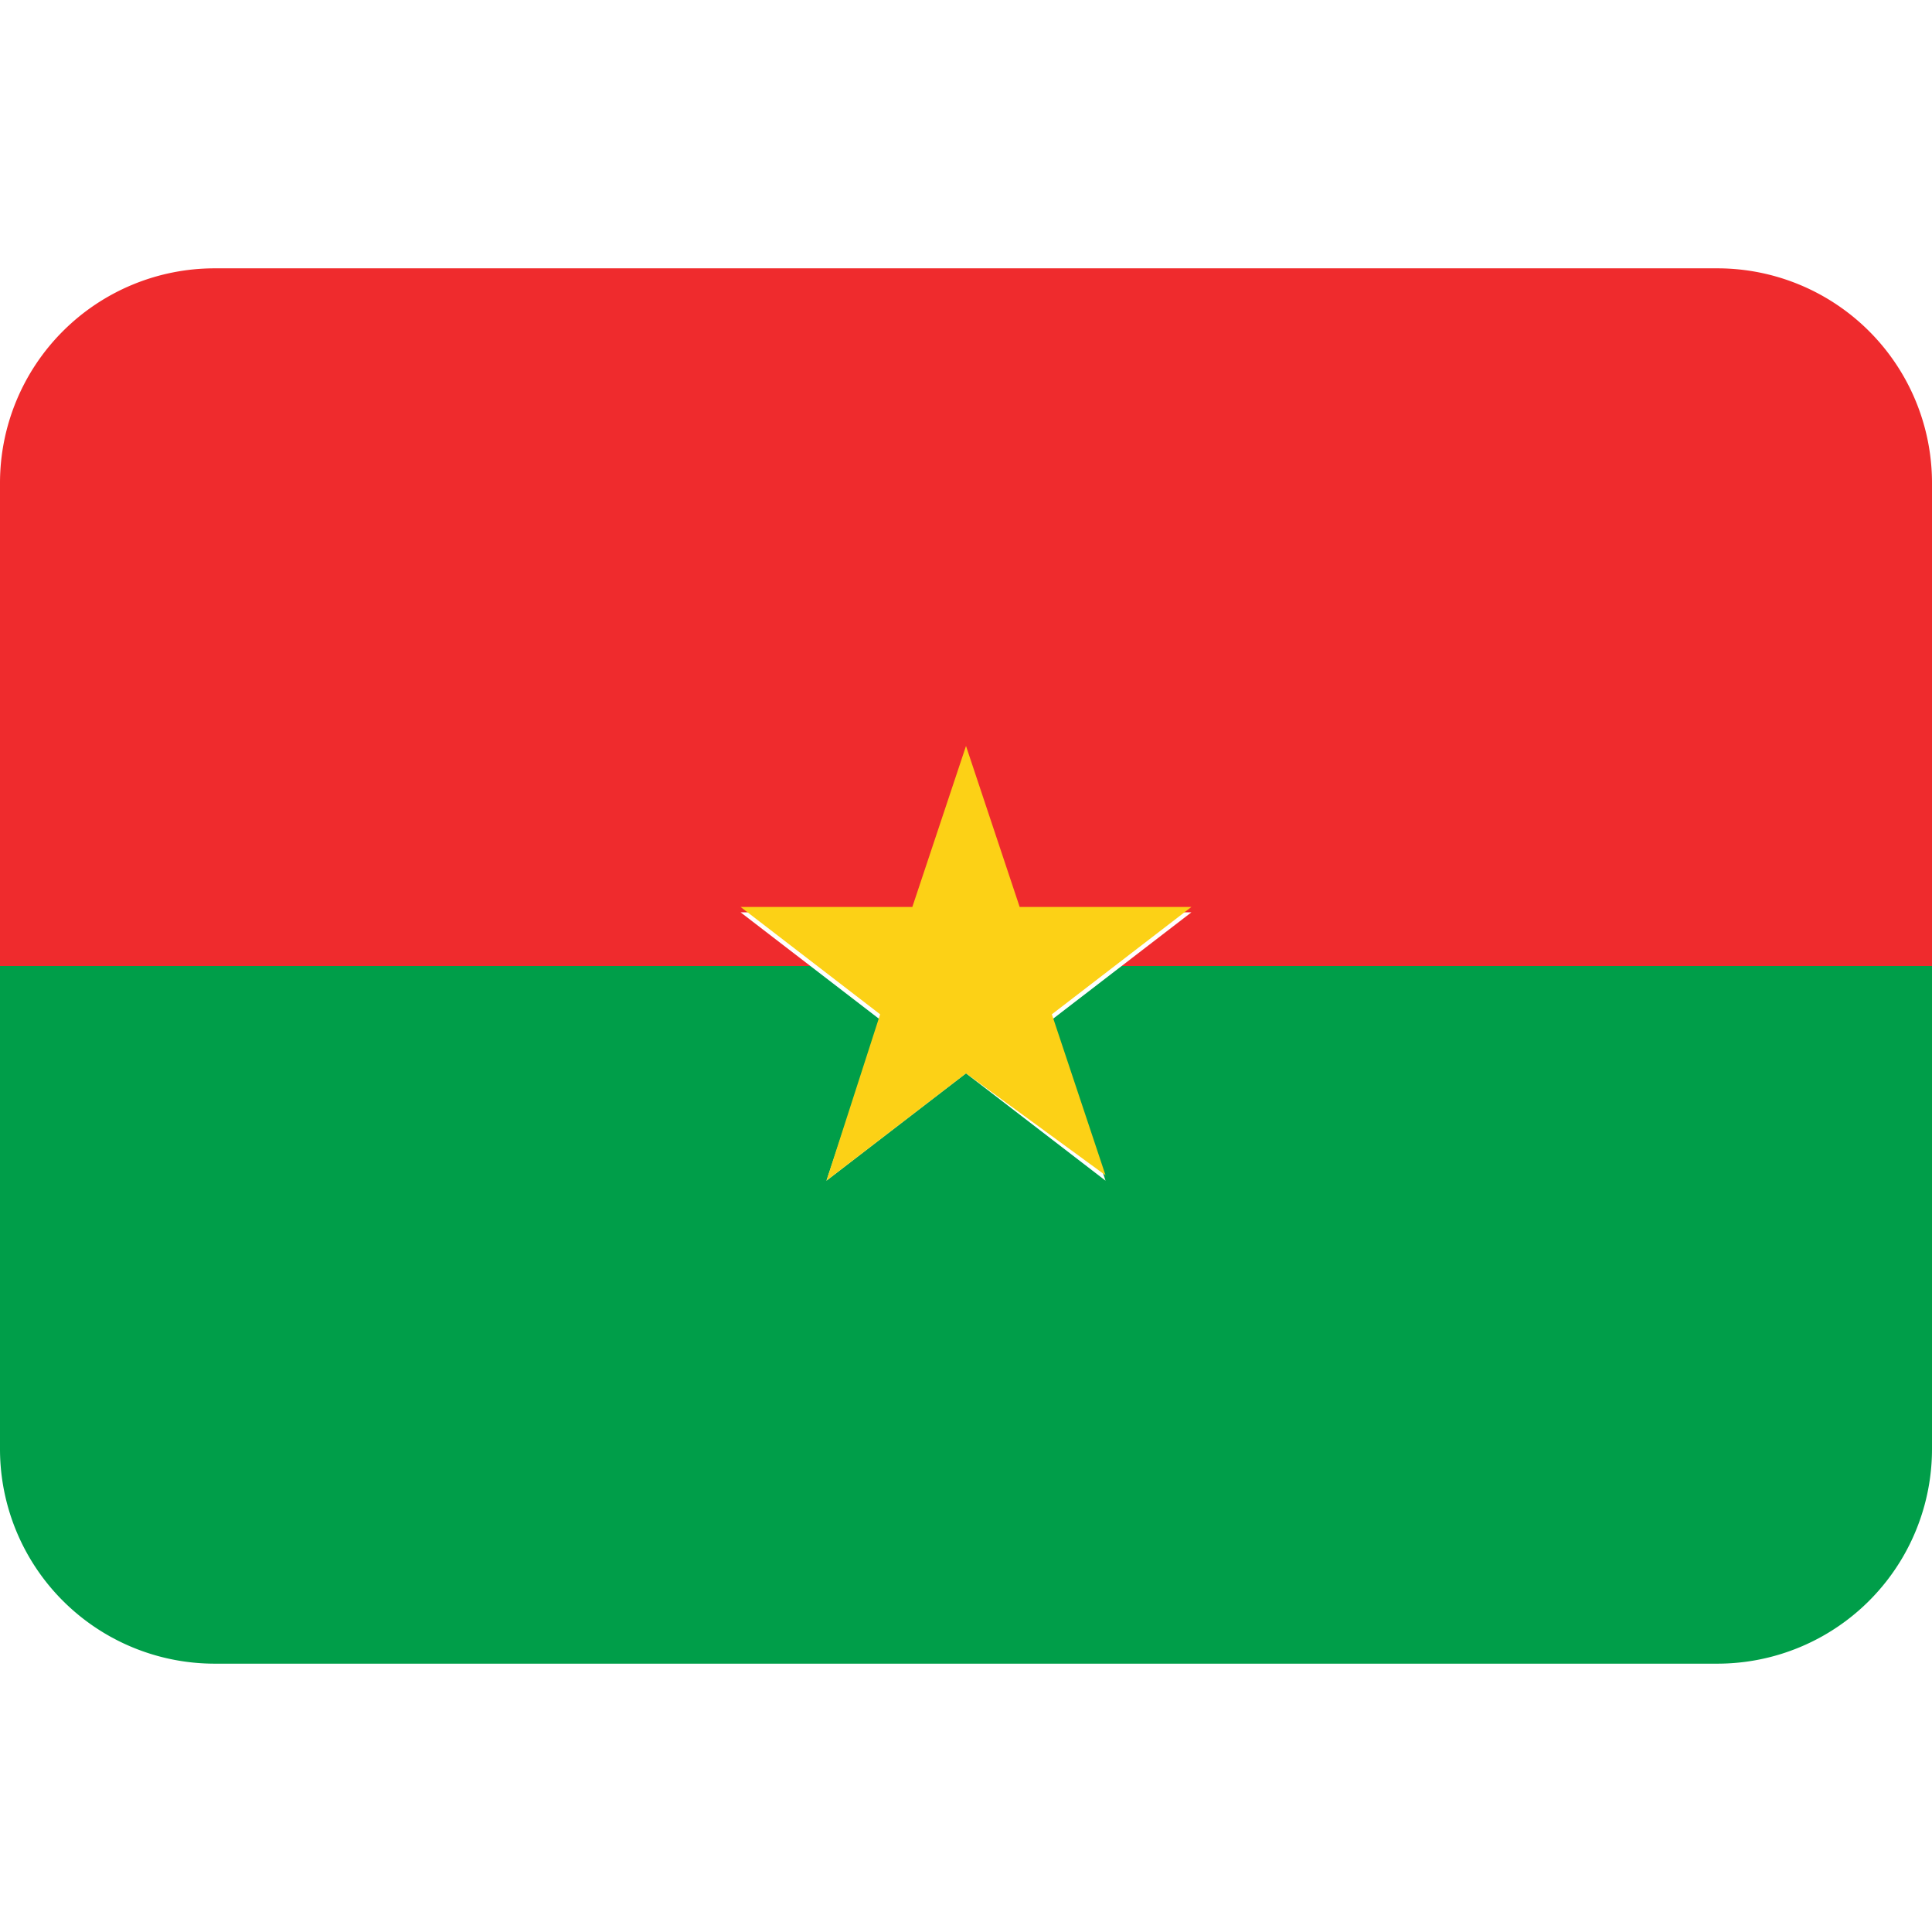 <svg xmlns="http://www.w3.org/2000/svg" viewBox="0 0 36 36"><path fill="#009E49" d="M19.6 19l1 3-2.6-2-2.6 2 1-3-1.3-1H0v9a4 4 0 0 0 4 4h28a4 4 0 0 0 4-4v-9H20.9l-1.3 1z"/><path fill="#EF2B2D" d="M32 5H4a4 4 0 0 0-4 4v9h15.1l-1.3-1H17l1-3 1 3h3.2l-1.3 1H36V9a4 4 0 0 0-4-4z"/><path fill="#FCD116" d="M15.4 22l2.6-2 2.6 1.9-1-3 1.3-1 1.3-1H19l-1-3-1 3h-3.2l1.3 1 1.3 1z"/></svg>